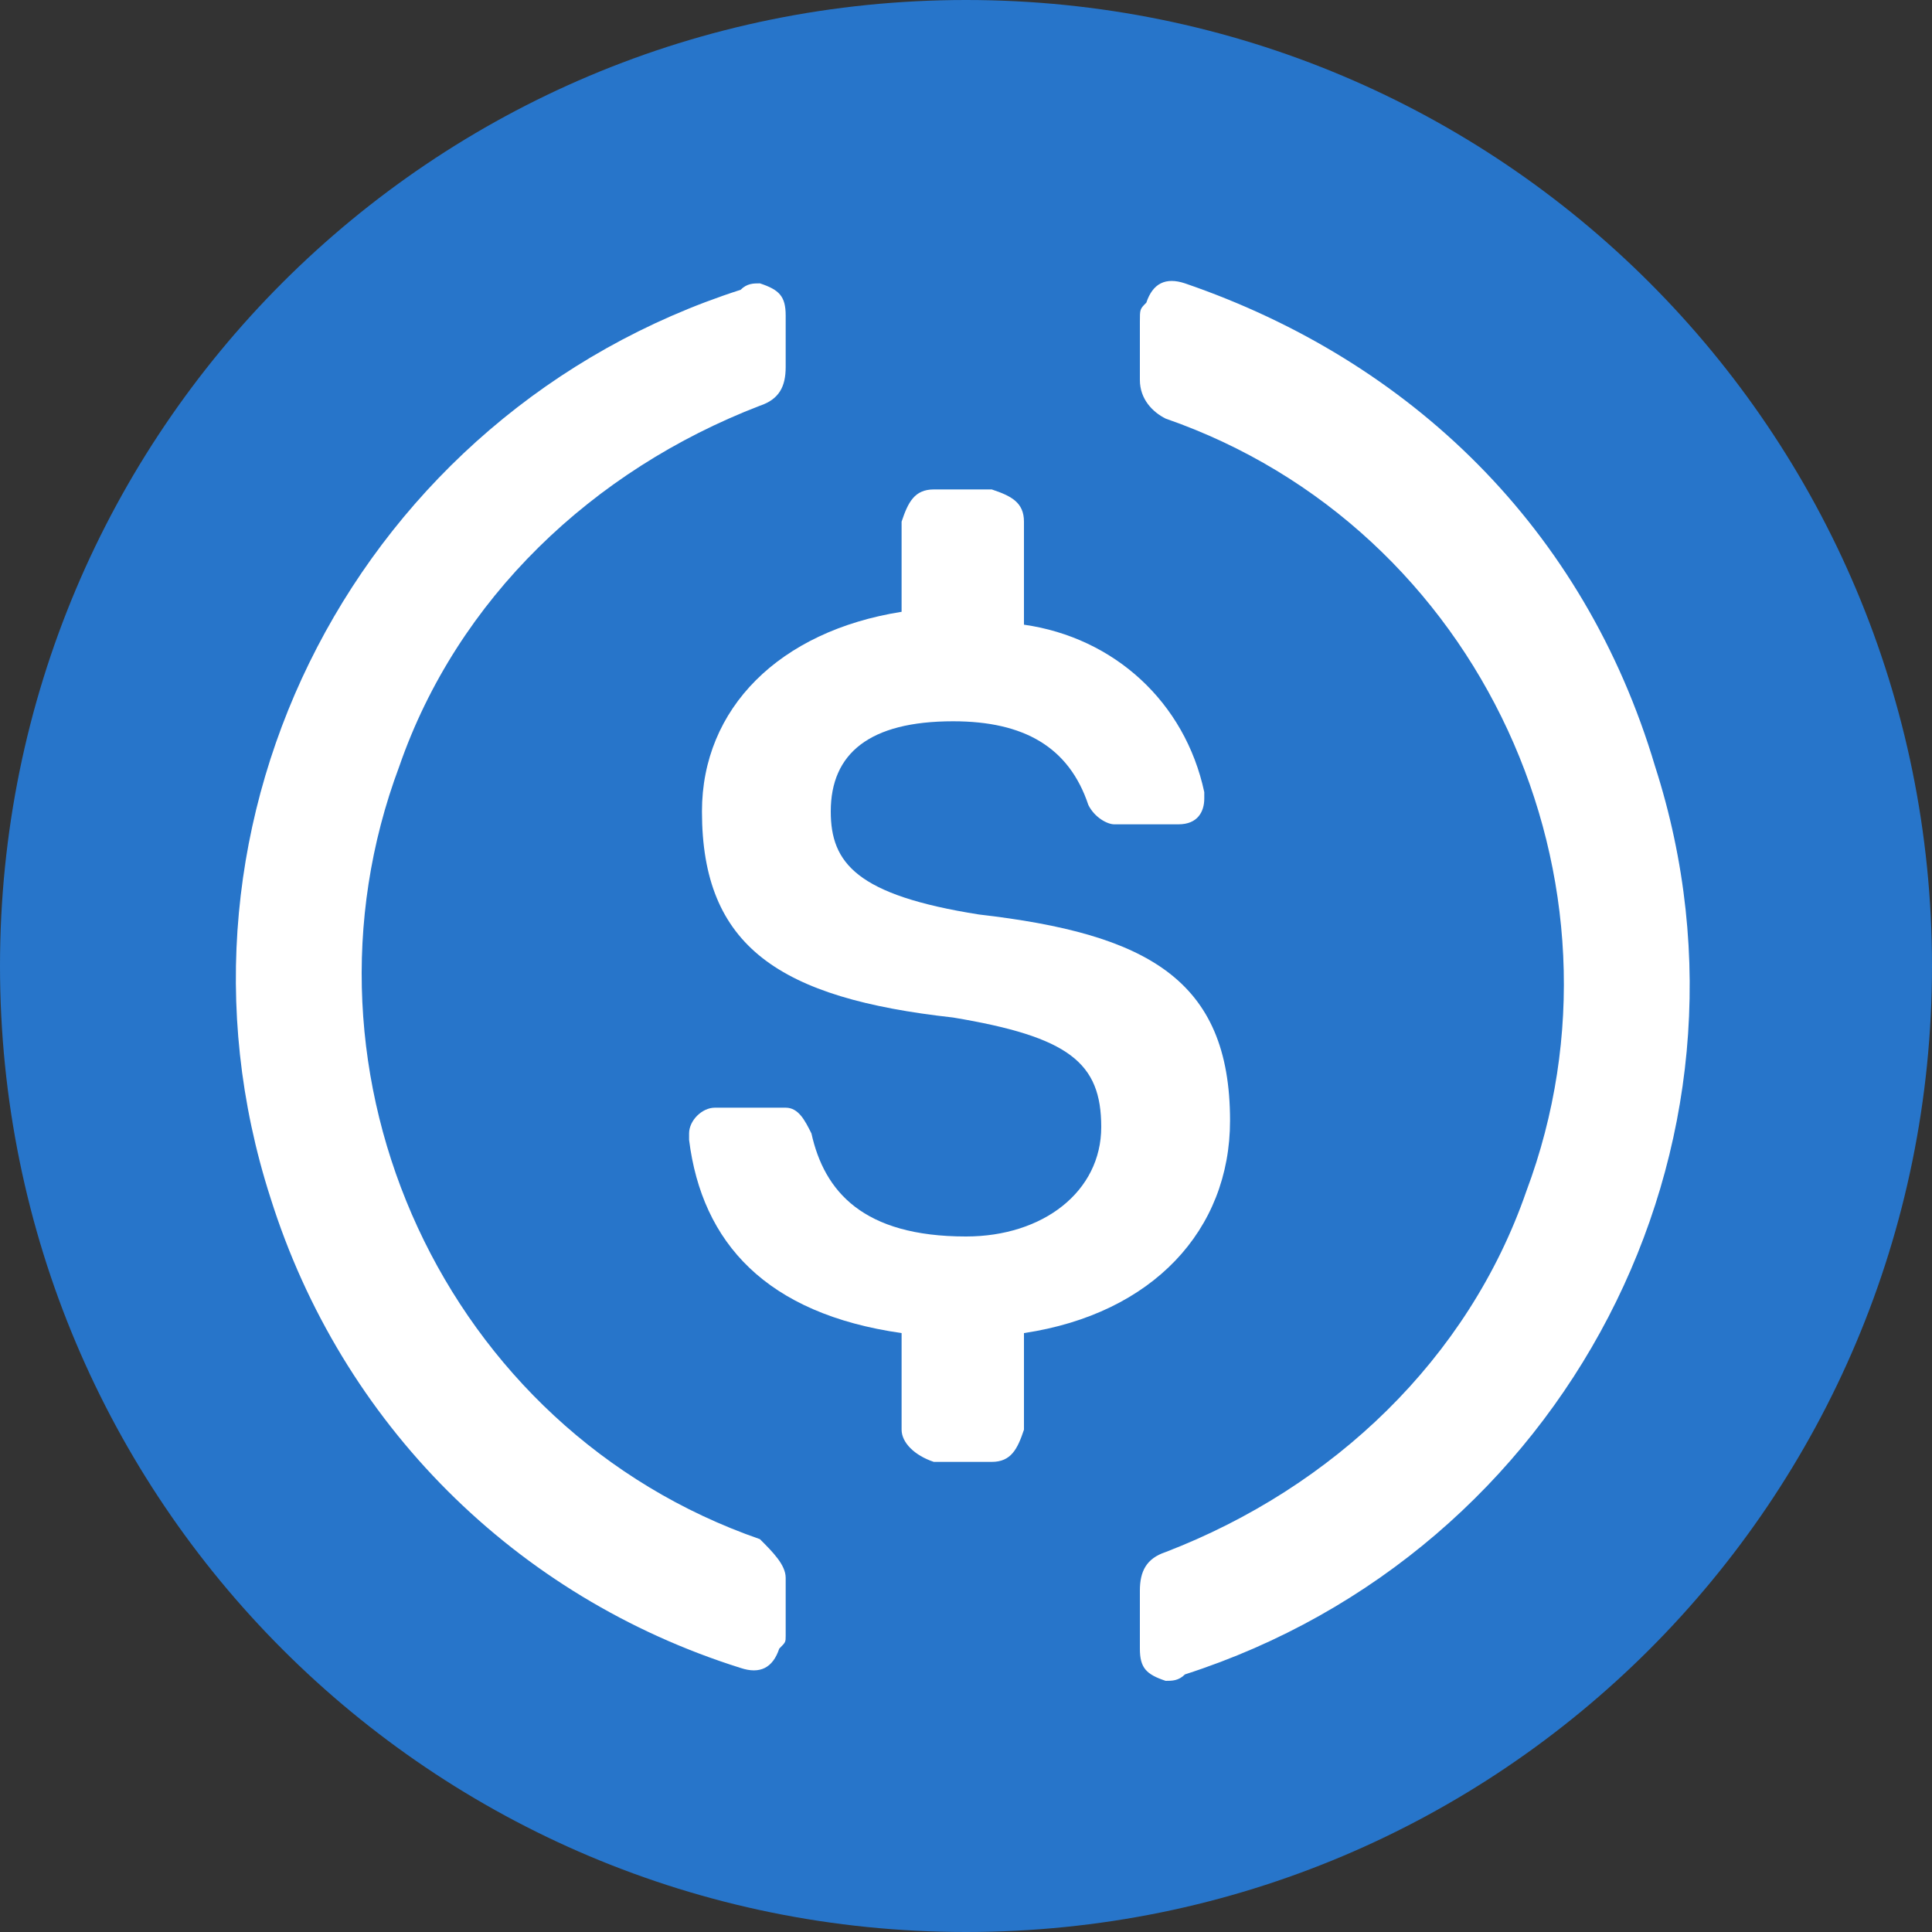 <svg version="1.1"
	 xmlns="http://www.w3.org/2000/svg" xmlns:xlink="http://www.w3.org/1999/xlink" xmlns:a="http://ns.adobe.com/AdobeSVGViewerExtensions/3.0/"
	 x="0px" y="0px" width="30px" height="30px" viewBox="0 0 30 30" style="enable-background:new 0 0 30 30;" xml:space="preserve">
<rect x="0" y="0" width="30" height="30" fill="#333333" stroke="none"/>
<style type="text/css">
	.st0{fill:#2775CA;}
	.st1{fill:#FFFFFF;}
</style>
  <g id="XMLID_15_">
    <path id="XMLID_20_" class="st0" d="M15,30c8.3,0,15-6.7,15-15S23.3,0,15,0C6.7,0,0,6.7,0,15S6.7,30,15,30z"/>
    <path id="XMLID_19_" class="st1" d="M19.1,17.4c0-2.2-1.3-2.9-3.9-3.2c-1.9-0.3-2.3-0.8-2.3-1.6c0-0.9,0.6-1.4,1.9-1.4
      c1.1,0,1.8,0.4,2.1,1.3c0.1,0.2,0.3,0.3,0.4,0.3h1c0.3,0,0.4-0.2,0.4-0.4v-0.1c-0.3-1.4-1.4-2.4-2.8-2.6V8.1c0-0.3-0.2-0.4-0.5-0.5
      h-0.9c-0.3,0-0.4,0.2-0.5,0.5v1.4c-1.9,0.3-3.1,1.5-3.1,3.1c0,2.1,1.2,2.9,3.9,3.2c1.8,0.3,2.3,0.7,2.3,1.7c0,1-0.9,1.7-2.1,1.7
      c-1.6,0-2.2-0.7-2.4-1.6c-0.1-0.2-0.2-0.4-0.4-0.4h-1.1c-0.2,0-0.4,0.2-0.4,0.4v0.1c0.2,1.6,1.2,2.7,3.3,3v1.5
      c0,0.2,0.2,0.4,0.5,0.5h0.9c0.3,0,0.4-0.2,0.5-0.5v-1.5C17.9,20.4,19.1,19.1,19.1,17.4L19.1,17.4z"/>
    <path id="XMLID_16_" class="st1" d="M11.8,23.9c-4.9-1.7-7.4-7.2-5.6-12c0.9-2.6,3-4.6,5.6-5.6c0.3-0.1,0.4-0.3,0.4-0.6V4.9
      c0-0.3-0.1-0.4-0.4-0.5c-0.1,0-0.2,0-0.3,0.1c-5.9,1.9-9.2,8.2-7.3,14.1c1.1,3.5,3.8,6.2,7.3,7.3c0.3,0.1,0.5,0,0.6-0.3
      c0.1-0.1,0.1-0.1,0.1-0.2v-0.9C12.2,24.3,12,24.1,11.8,23.9z M18.4,4.4c-0.3-0.1-0.5,0-0.6,0.3c-0.1,0.1-0.1,0.1-0.1,0.3v0.9
      c0,0.3,0.2,0.5,0.4,0.6c4.9,1.7,7.4,7.2,5.6,12c-0.9,2.6-3,4.6-5.6,5.6c-0.3,0.1-0.4,0.3-0.4,0.6v0.9c0,0.3,0.1,0.4,0.4,0.5
      c0.1,0,0.2,0,0.3-0.1c5.9-1.9,9.2-8.2,7.3-14.1C24.6,8.2,21.9,5.6,18.4,4.4L18.4,4.4z"/>
  </g>
</svg>
